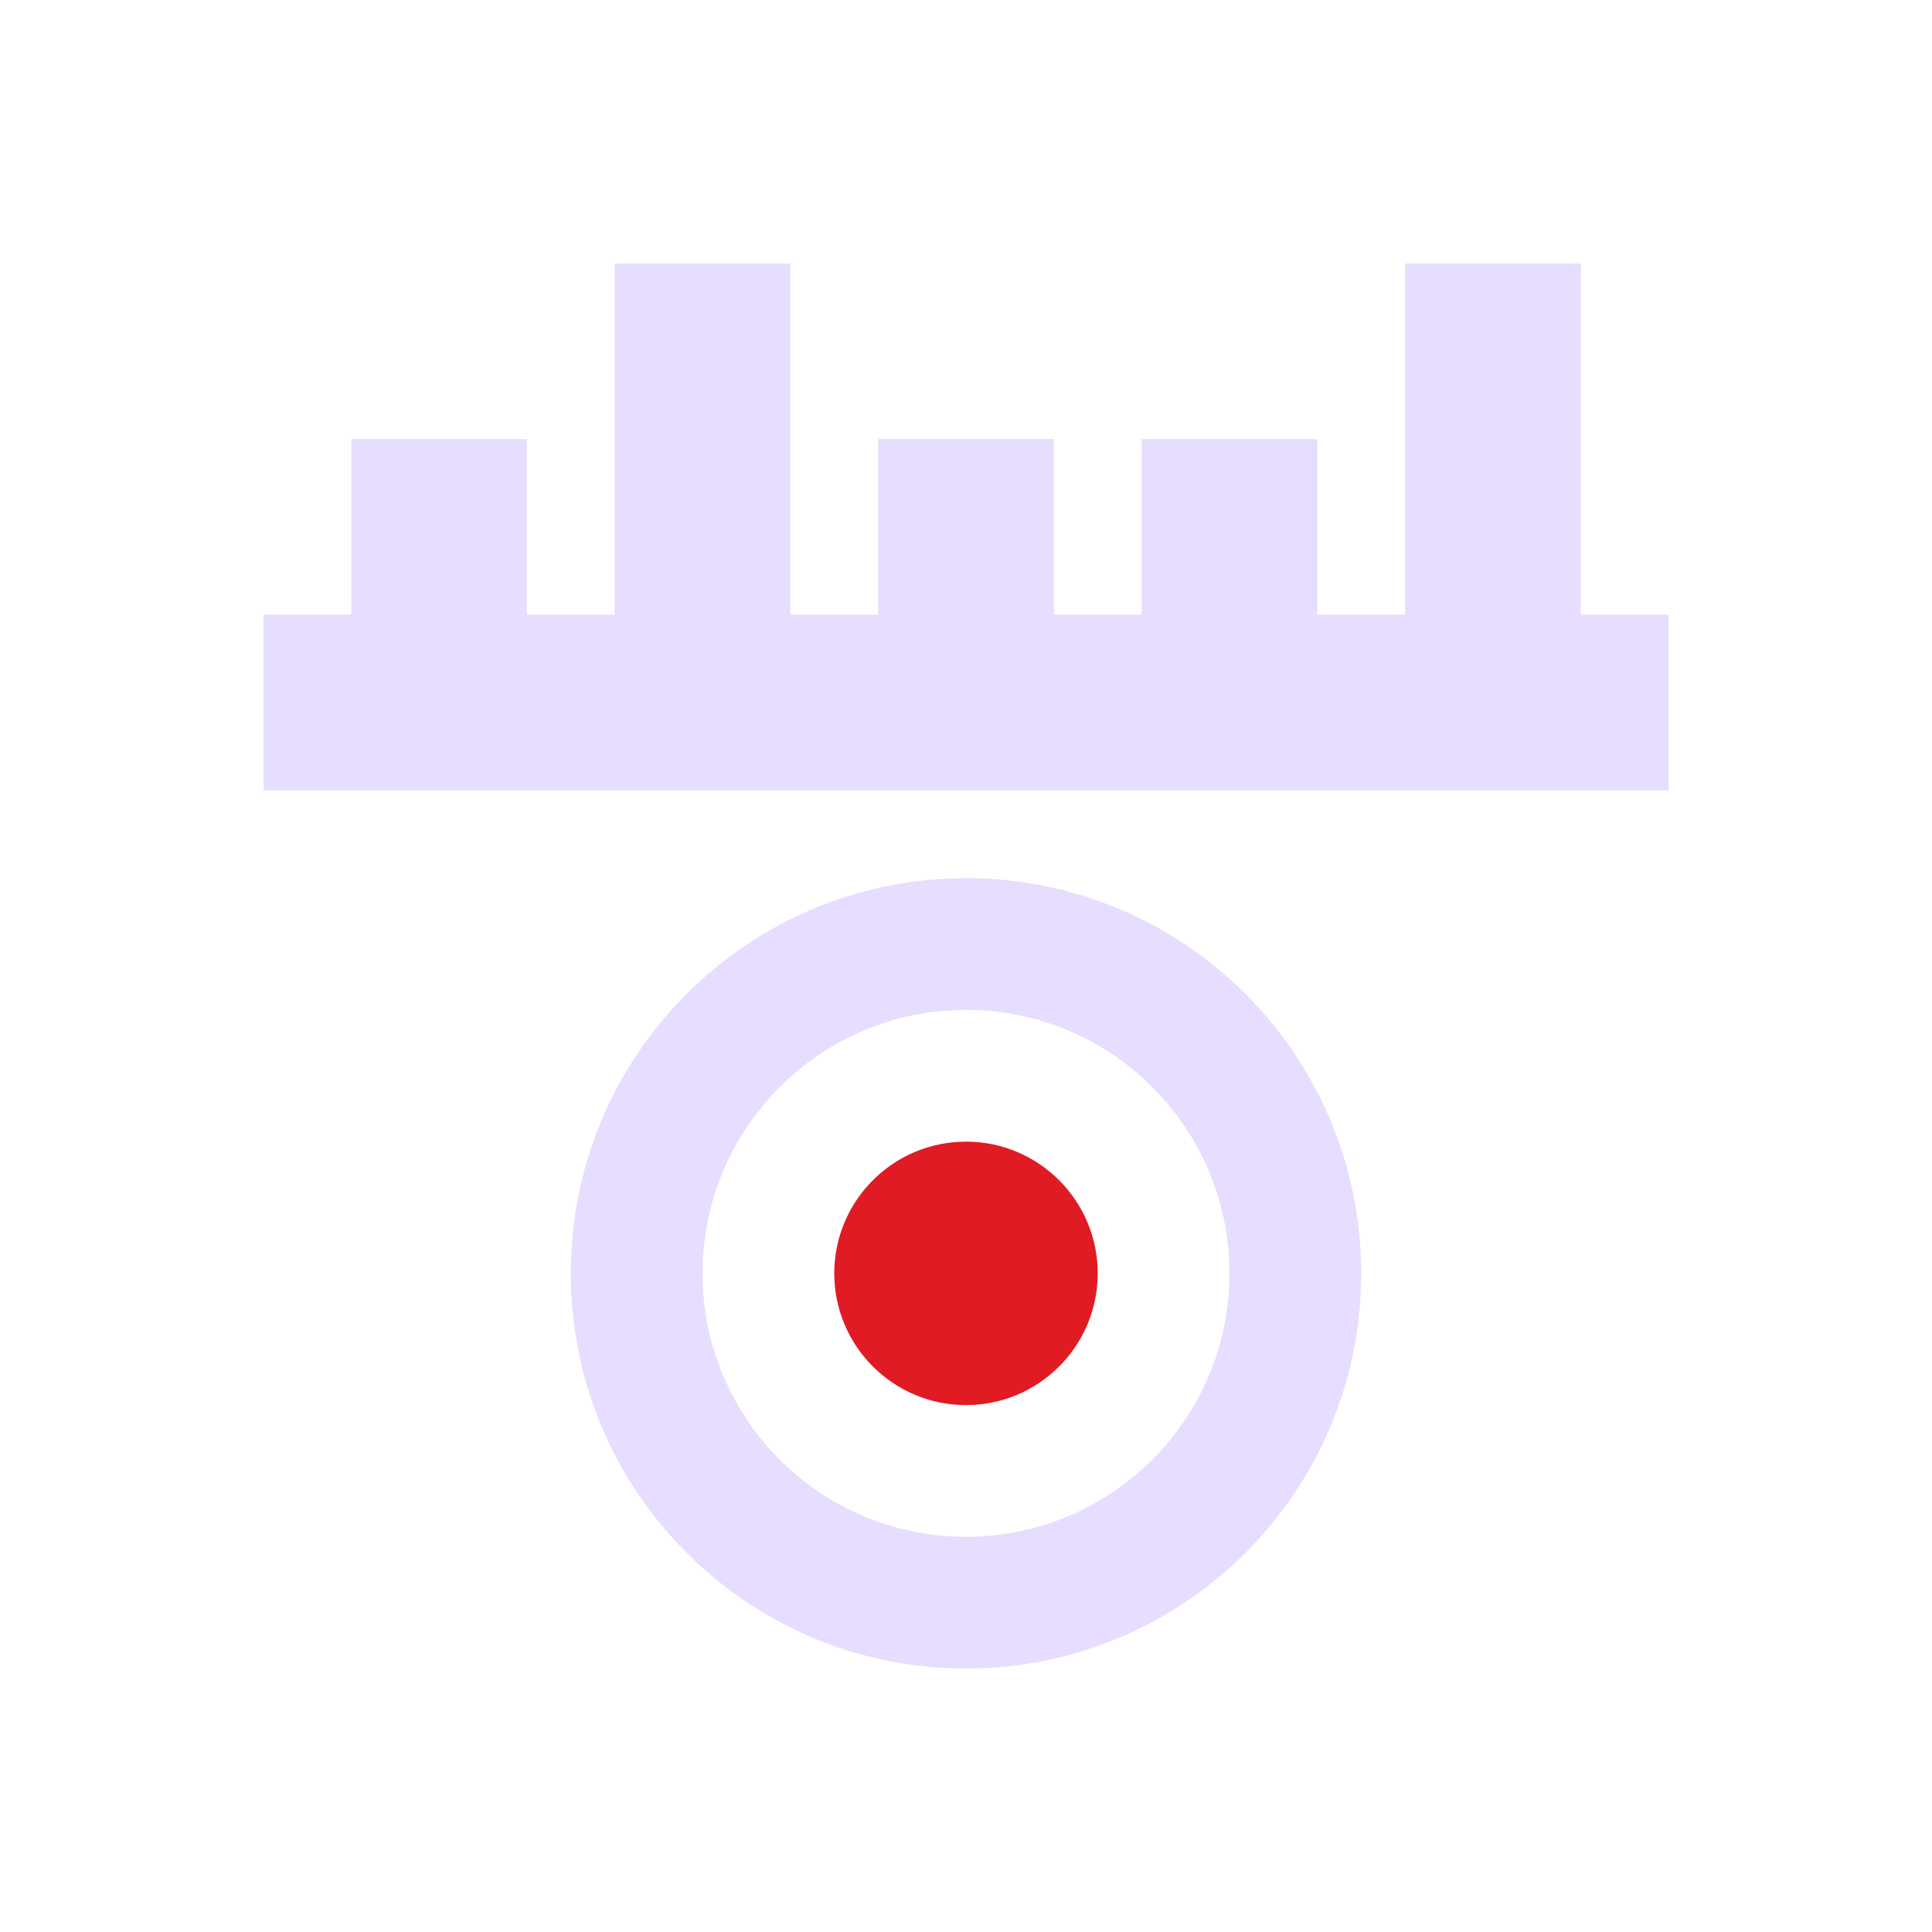 <svg xmlns="http://www.w3.org/2000/svg" fill="none" width="22" height="22" viewBox="0 0 22 22">
 <path fill="#E6DDFF" fill-rule="evenodd" d="M7 3H9V7H10V5H12V7H13V5H15V7H16V3H18V7H19V9H3V7H4V5H6V7H7V3Z" clip-rule="evenodd"/>
 <path fill="#E6DDFF" fill-rule="evenodd" d="M11 17.5C12.657 17.5 14 16.157 14 14.5C14 12.843 12.657 11.5 11 11.5C9.343 11.5 8 12.843 8 14.5C8 16.157 9.343 17.5 11 17.5ZM11 19C13.485 19 15.5 16.985 15.5 14.5C15.5 12.015 13.485 10 11 10C8.515 10 6.5 12.015 6.5 14.5C6.5 16.985 8.515 19 11 19Z" clip-rule="evenodd"/>
 <path fill="#E01B24" d="M11 16C11.828 16 12.5 15.328 12.5 14.5C12.5 13.672 11.828 13 11 13C10.172 13 9.5 13.672 9.5 14.5C9.5 15.328 10.172 16 11 16Z"/>
</svg>
